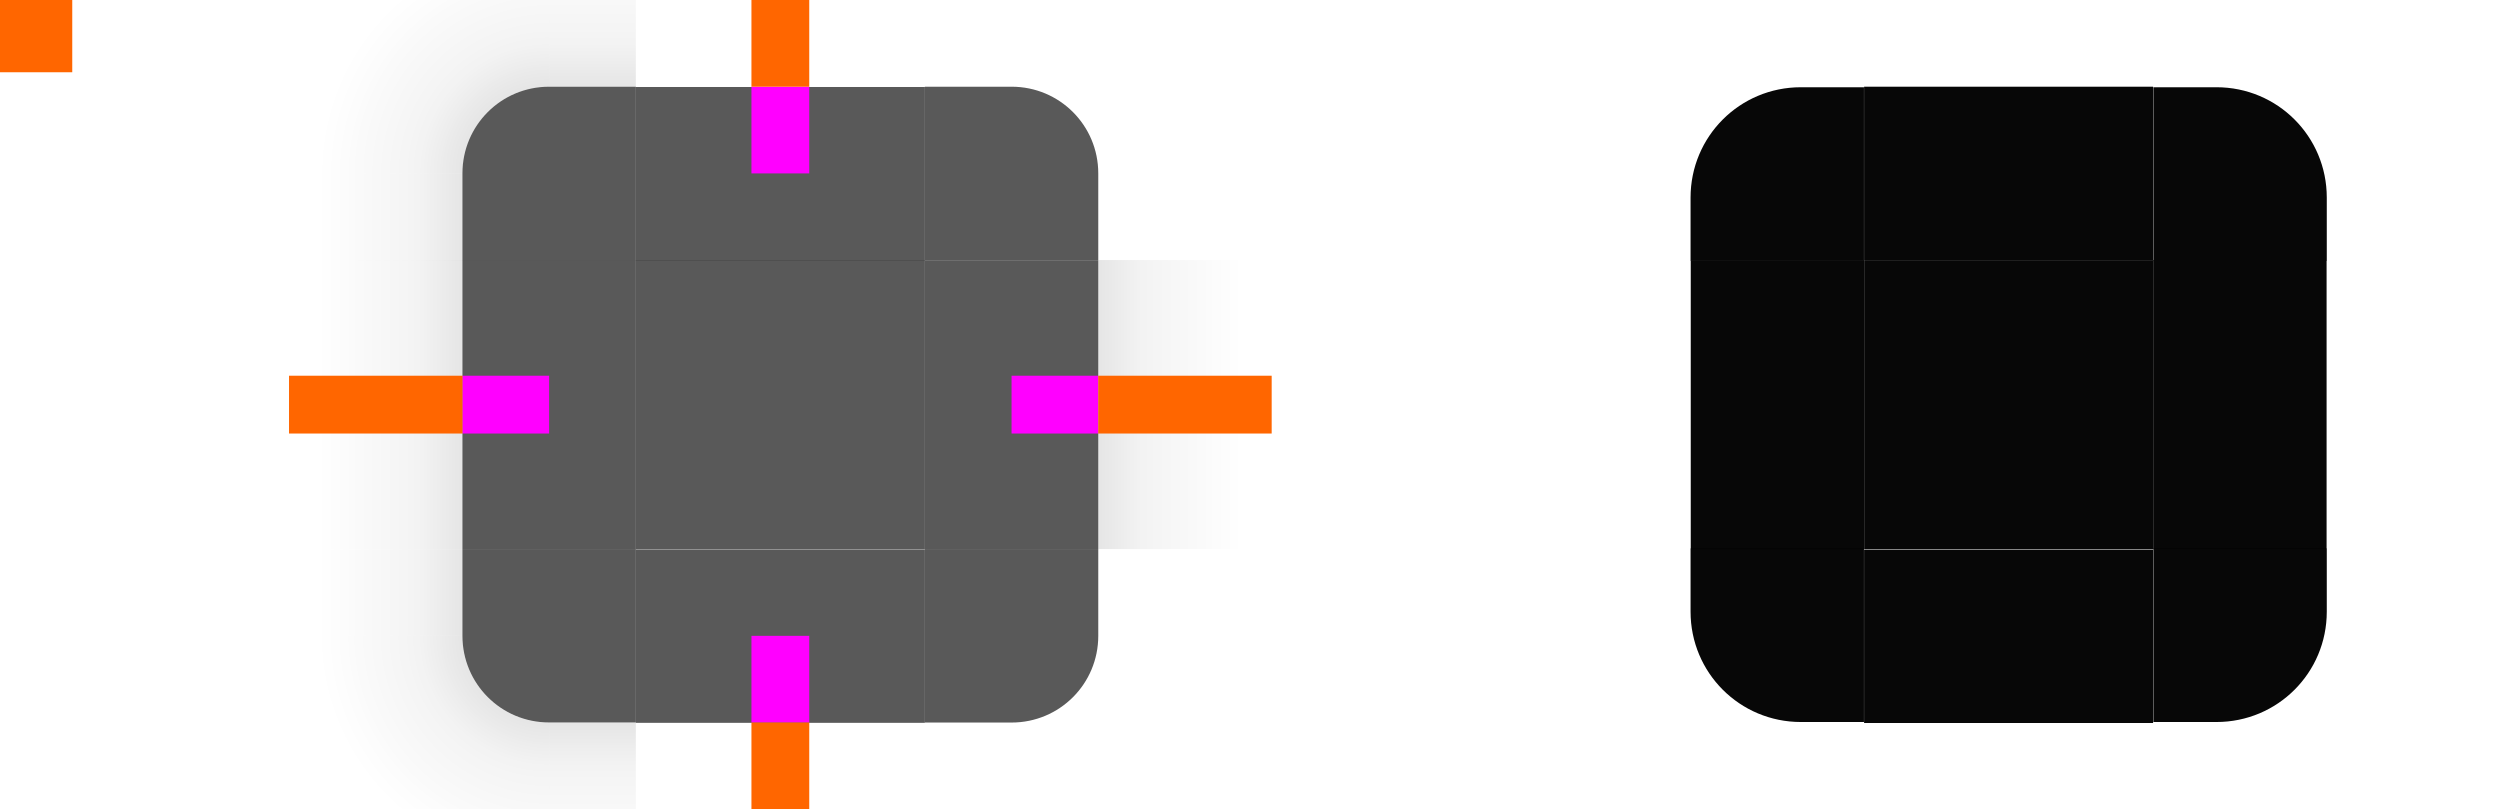 <svg width="173" height="56" version="1.1" viewBox="0 0 173 56" xmlns="http://www.w3.org/2000/svg" xmlns:xlink="http://www.w3.org/1999/xlink">
 <style id="current-color-scheme" type="text/css">.ColorScheme-Text {
        color:#31363b;
        stop-color:#31363b;
      }
      .ColorScheme-Background {
        color:#eff0f1;
        stop-color:#eff0f1;
      }
      .ColorScheme-Highlight {
        color:#3daee9;
        stop-color:#3daee9;
      }
      .ColorScheme-ViewText {
        color:#31363b;
        stop-color:#31363b;
      }
      .ColorScheme-ViewBackground {
        color:#fcfcfc;
        stop-color:#fcfcfc;
      }
      .ColorScheme-ViewHover {
        color:#93cee9;
        stop-color:#93cee9;
      }
      .ColorScheme-ViewFocus{
        color:#3daee9;
        stop-color:#3daee9;
      }
      .ColorScheme-ButtonText {
        color:#31363b;
        stop-color:#31363b;
      }
      .ColorScheme-ButtonBackground {
        color:#eff0f1;
        stop-color:#eff0f1;
      }
      .ColorScheme-ButtonHover {
        color:#93cee9;
        stop-color:#93cee9;
      }
      .ColorScheme-ButtonFocus{
        color:#3daee9;
        stop-color:#3daee9;
      }</style>
 <defs>
  <linearGradient id="linearGradient919">
   <stop stop-opacity=".667" offset="0"/>
   <stop stop-opacity=".15" offset=".562"/>
   <stop stop-opacity="0" offset="1"/>
  </linearGradient>
  <style type="text/css">.ColorScheme-Text {
        color:#31363b;
      }
      .ColorScheme-Background {
        color:#eff0f1;
      }
      .ColorScheme-Highlight {
        color:#3daee9;
      }
      .ColorScheme-ViewText {
        color:#31363b;
      }
      .ColorScheme-ViewBackground {
        color:#fcfcfc;
      }
      .ColorScheme-ViewHover {
        color:#93cee9;
      }
      .ColorScheme-ViewFocus{
        color:#3daee9;
      }
      .ColorScheme-ButtonText {
        color:#31363b;
      }
      .ColorScheme-ButtonBackground {
        color:#eff0f1;
      }
      .ColorScheme-ButtonHover {
        color:#93cee9;
      }
      .ColorScheme-ButtonFocus{
        color:#3daee9;
      }</style>
  <linearGradient id="linearGradient4948" x1="-16" x2="-8" y1="932.36" y2="932.36" gradientUnits="userSpaceOnUse" xlink:href="#linearGradient919"/>
  <radialGradient id="radialGradient994" cx="78.509" cy="10" r="6" gradientTransform="matrix(1.1637e-7 -2.667 2.667 1.1637e-7 11.333 221.36)" gradientUnits="userSpaceOnUse" xlink:href="#linearGradient919"/>
  <linearGradient id="linearGradient927" x1="-10" x2="-26" y1="946.86" y2="946.86" gradientTransform="matrix(1 0 0 .857 0 135.77)" gradientUnits="userSpaceOnUse" xlink:href="#linearGradient919"/>
  <linearGradient id="linearGradient942" x1="-10" x2="-26" y1="946.86" y2="946.86" gradientTransform="matrix(0 1 -.857 0 804.6 954.36)" gradientUnits="userSpaceOnUse" xlink:href="#linearGradient919"/>
 </defs>
 <g id="shadow-topleft" transform="translate(48 -932.36)" fill-rule="evenodd" opacity=".35">
  <path transform="translate(-48 932.36)" d="m20-6v18h12c0-3.324 2.676-6 6-6v-12z" fill="url(#radialGradient994)" opacity=".9"/>
  <path d="m-28 944.36v6l12 1e-5 -9e-6 -6z" fill="url(#linearGradient927)" opacity=".9"/>
  <path d="m-4 926.36h-6l-1e-5 12 6-1e-5z" fill="url(#linearGradient942)" opacity=".9"/>
 </g>
 <g id="shadow-left" transform="matrix(2 0 0 .625 6 -554.73)" opacity=".35">
  <rect transform="scale(-1,1)" x="-19" y="916.36" width="6" height="32" fill="none" opacity="1"/>
  <rect transform="scale(-1,1)" x="-13" y="916.36" width="6" height="32" fill="url(#linearGradient4948)" opacity=".9"/>
  <rect transform="scale(-1,1)" x="-14" y="916.36" width="1" height="32" fill="none" opacity="1"/>
 </g>
 <use transform="rotate(90,54,28)" width="100%" height="100%" xlink:href="#shadow-topleft"/>
 <use id="shadow-top" transform="rotate(90 54 28)" width="100%" height="100%" xlink:href="#shadow-left"/>
 <use id="shadow-right" transform="matrix(-1 0 0 1 108 2.7103e-5)" width="100%" height="100%" xlink:href="#shadow-left"/>
 <use transform="rotate(-90,54,28)" width="100%" height="100%" xlink:href="#shadow-topleft"/>
 <use transform="rotate(180 54 28)" width="100%" height="100%" xlink:href="#shadow-topleft"/>
 <use id="shadow-bottom" transform="rotate(-90 54 28)" width="100%" height="100%" xlink:href="#shadow-left"/>
 <rect id="hint-tile-center" y="-1.4648e-5" width="5" height="5" fill="#f60"/>
 <g id="top" transform="matrix(.625 0 0 2 32.125 -1814.7)">
  <rect class="ColorScheme-Background" transform="matrix(0,-1,-1,0,0,0)" x="-916.36" y="-51" width="6" height="32" color="#eff0f1" opacity=".65"/>
 </g>
 <g id="topleft" transform="translate(19 -904.36)">
  <path transform="translate(-19 904.36)" d="m38 6c-3.324 0-6 2.676-6 6v6h12v-12h-6z" opacity=".65"/>
 </g>
 <g id="bottom" transform="matrix(.625 0 0 2 32.125 -1858.7)">
  <rect class="ColorScheme-Background" transform="rotate(90)" x="948.36" y="-51" width="6" height="32" color="#eff0f1" opacity=".65"/>
 </g>
 <g id="left" transform="matrix(2 0 0 .625 6 -554.73)">
  <rect class="ColorScheme-Background" transform="scale(-1,1)" x="-19" y="916.36" width="6" height="32" color="#eff0f1" opacity=".65"/>
 </g>
 <g id="right" transform="matrix(2 0 0 .625 -38 -554.72)">
  <rect class="ColorScheme-Background" x="51" y="916.36" width="6" height="32" color="#eff0f1" opacity=".65"/>
 </g>
 <rect id="center" class="ColorScheme-Background" x="44" y="18" width="20" height="20" color="#eff0f1" opacity=".65"/>
 <rect id="hint-top-margin" x="52" y="6" width="4" height="6" fill="#f0f"/>
 <rect id="hint-bottom-margin" x="52" y="44" width="4" height="6" fill="#f0f"/>
 <rect id="hint-right-margin" transform="rotate(90)" x="26" y="-76" width="4" height="6" fill="#f0f"/>
 <rect id="hint-left-margin" transform="rotate(90)" x="26" y="-38" width="4" height="6" fill="#f0f"/>
 <rect id="shadow-hint-top-margin" x="52" y="-6" width="4" height="12" fill="#f60"/>
 <rect id="shadow-hint-bottom-margin" x="52" y="50" width="4" height="12" fill="#f60"/>
 <rect id="shadow-hint-right-margin" transform="rotate(90)" x="26" y="-88" width="4" height="12" fill="#f60"/>
 <rect id="shadow-hint-left-margin" transform="rotate(90)" x="26" y="-32" width="4" height="12" fill="#f60"/>
 <g id="mask-top" transform="matrix(.625 0 0 1 117.12 -904.36)">
  <rect transform="matrix(0,-1,-1,0,0,0)" x="-922.36" y="-51" width="12" height="32" opacity=".97"/>
 </g>
 <g id="mask-topleft" transform="matrix(1.2 0 0 1.2 101.4 -1086.4)">
  <path transform="matrix(.909 0 0 .909 -93.364 904.91)" d="m124 6c-3.878 0-7 3.122-7 7v4h11v-11z" opacity=".97" stroke-width="2.2"/>
 </g>
 <g id="mask-bottom" transform="matrix(.625 0 0 1.2 117.12 -1095.2)">
  <rect transform="rotate(90)" x="944.36" y="-51" width="10" height="32" opacity=".97"/>
 </g>
 <g id="mask-left" transform="translate(104 -904.36)">
  <rect transform="scale(-1,1)" x="-25" y="922.36" width="12" height="20" opacity=".97"/>
 </g>
 <g id="mask-right" transform="matrix(1.2 0 0 .625 92.6 -554.73)">
  <rect x="47" y="916.36" width="10" height="32" opacity=".97"/>
 </g>
 <rect id="mask-center" x="129" y="18" width="20" height="20" opacity=".97"/>
 <rect id="shadow-center" class="ColorScheme-Background" x="45" y="68.866" width="20" height="20" color="#eff0f1" opacity="0" stroke-width=".625"/>
 <use id="topright" transform="matrix(-1,0,0,1,108,0)" width="100%" height="100%" xlink:href="#topleft"/>
 <use id="bottomleft" transform="matrix(1 0 0 -1 0 55.995)" width="100%" height="100%" xlink:href="#topleft"/>
 <use id="bottomright" transform="rotate(180,54,28)" width="100%" height="100%" xlink:href="#topleft"/>
 <use id="mask-topright" transform="matrix(-1 0 0 1 278 -2.017e-6)" width="100%" height="100%" xlink:href="#mask-topleft"/>
 <use id="mask-bottomleft" transform="matrix(1 0 0 -1 -5.28e-7 56)" width="100%" height="100%" xlink:href="#mask-topleft"/>
 <use id="mask-bottomright" transform="rotate(180 139 28)" width="100%" height="100%" xlink:href="#mask-topleft"/>
</svg>
